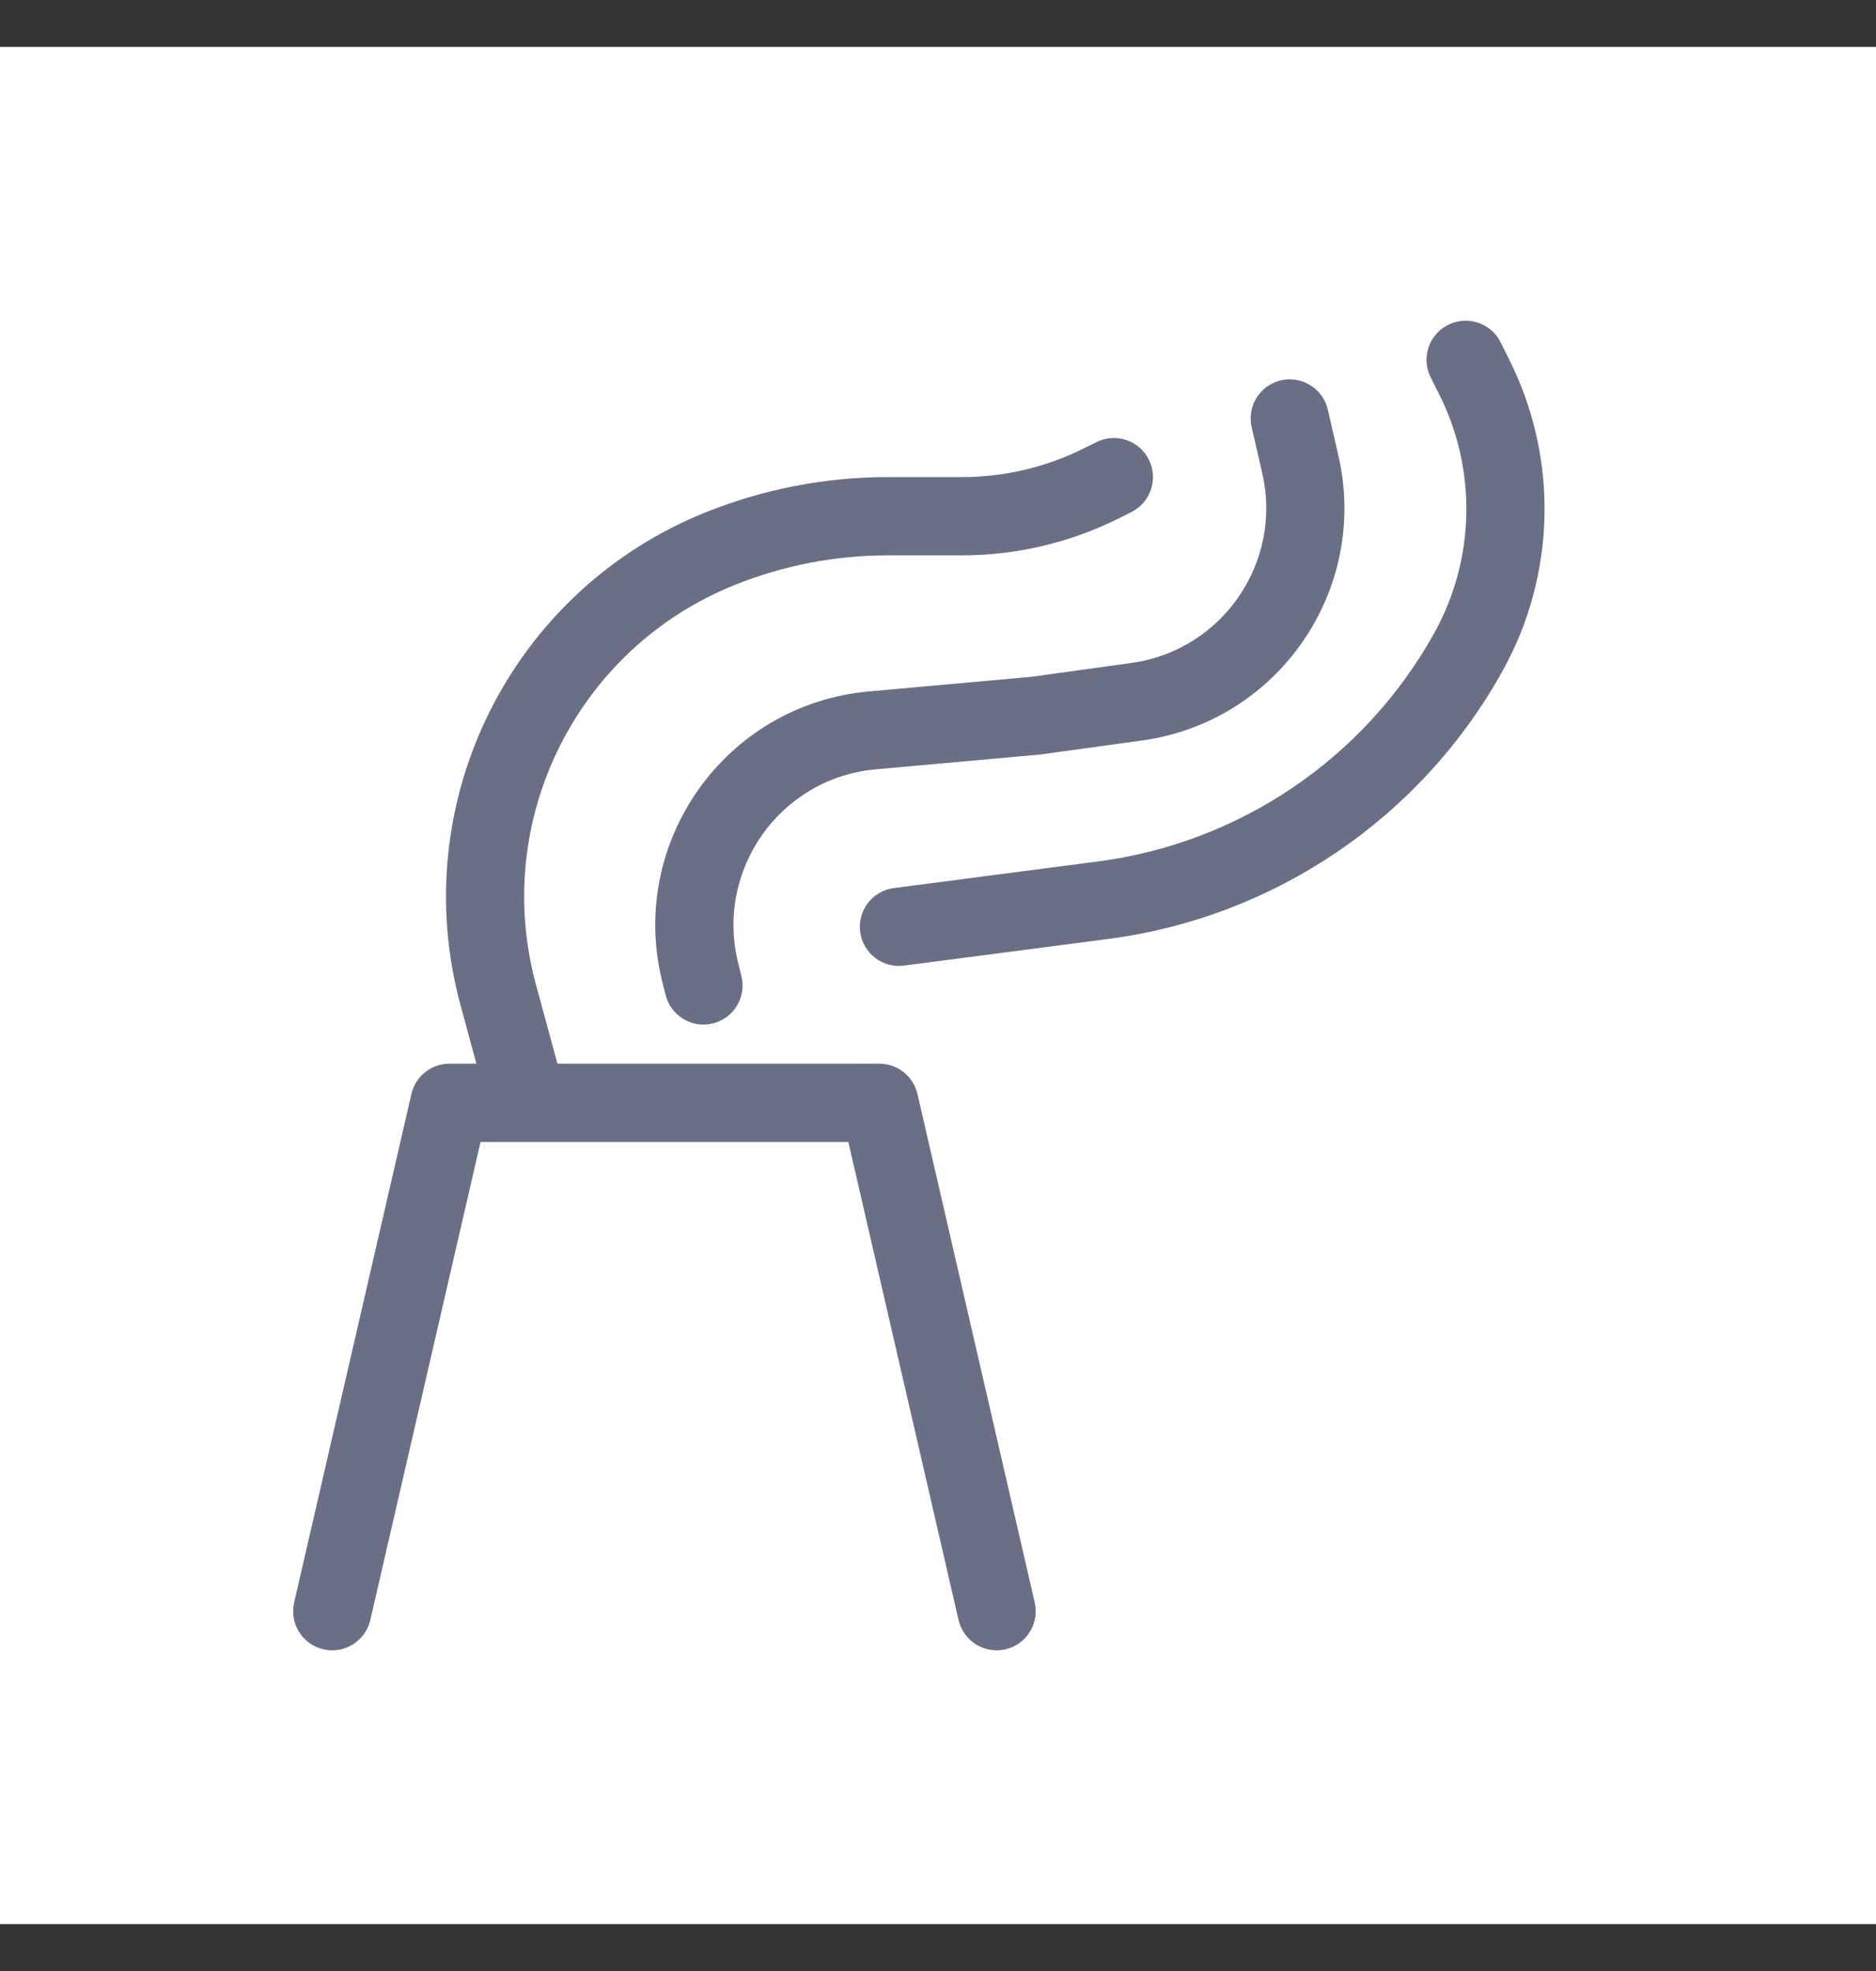 <svg width="20" height="21" viewBox="0 0 20 21" fill="none" xmlns="http://www.w3.org/2000/svg">
<rect x="0" y="0" width="20" height="21" fill="#333333" stroke="none"/>
<rect width="20" height="20" transform="translate(0 0.5)" fill="white"/>
<path d="M15.998 3.647C15.895 3.441 15.645 3.358 15.439 3.461C15.233 3.563 15.149 3.814 15.252 4.02L15.346 4.207C15.747 5.01 15.727 5.959 15.291 6.744C14.55 8.077 13.22 8.98 11.708 9.178L9.529 9.462C9.301 9.492 9.14 9.701 9.17 9.929C9.2 10.157 9.409 10.318 9.637 10.288L11.816 10.004C13.59 9.772 15.15 8.713 16.019 7.148C16.589 6.123 16.616 4.883 16.091 3.834L15.998 3.647Z" fill="#6A6F85"/>
<path d="M13.656 4.052C13.88 4.001 14.104 4.14 14.156 4.365L14.268 4.851C14.599 6.283 13.629 7.69 12.173 7.89L11.098 8.038C11.092 8.039 11.085 8.039 11.079 8.04L9.337 8.197C8.318 8.288 7.622 9.268 7.87 10.261L7.904 10.399C7.96 10.622 7.824 10.848 7.601 10.904C7.378 10.96 7.152 10.824 7.096 10.601L7.061 10.463C6.689 8.974 7.734 7.504 9.263 7.367L10.995 7.211L12.059 7.064C13.03 6.931 13.677 5.993 13.456 5.039L13.344 4.552C13.292 4.328 13.432 4.104 13.656 4.052Z" fill="#6A6F85"/>
<path d="M12.061 5.456C12.267 5.353 12.351 5.103 12.248 4.897C12.145 4.691 11.895 4.608 11.689 4.711L11.559 4.775C11.154 4.978 10.708 5.083 10.255 5.083H9.465C8.802 5.083 8.145 5.21 7.529 5.456C5.447 6.289 4.321 8.551 4.911 10.715L5.079 11.333H4.792C4.598 11.333 4.429 11.467 4.386 11.656L3.136 17.073C3.084 17.297 3.224 17.521 3.448 17.573C3.672 17.624 3.896 17.485 3.948 17.26L5.123 12.167H5.616C5.622 12.167 5.628 12.167 5.634 12.167H9.044L10.219 17.26C10.271 17.485 10.495 17.624 10.719 17.573C10.943 17.521 11.083 17.297 11.031 17.073L9.781 11.656C9.737 11.467 9.569 11.333 9.375 11.333H5.943L5.715 10.495C5.236 8.74 6.15 6.905 7.839 6.23C8.356 6.023 8.908 5.917 9.465 5.917H10.255C10.837 5.917 11.411 5.781 11.932 5.521L12.061 5.456Z" fill="#6A6F85"/>
</svg>
